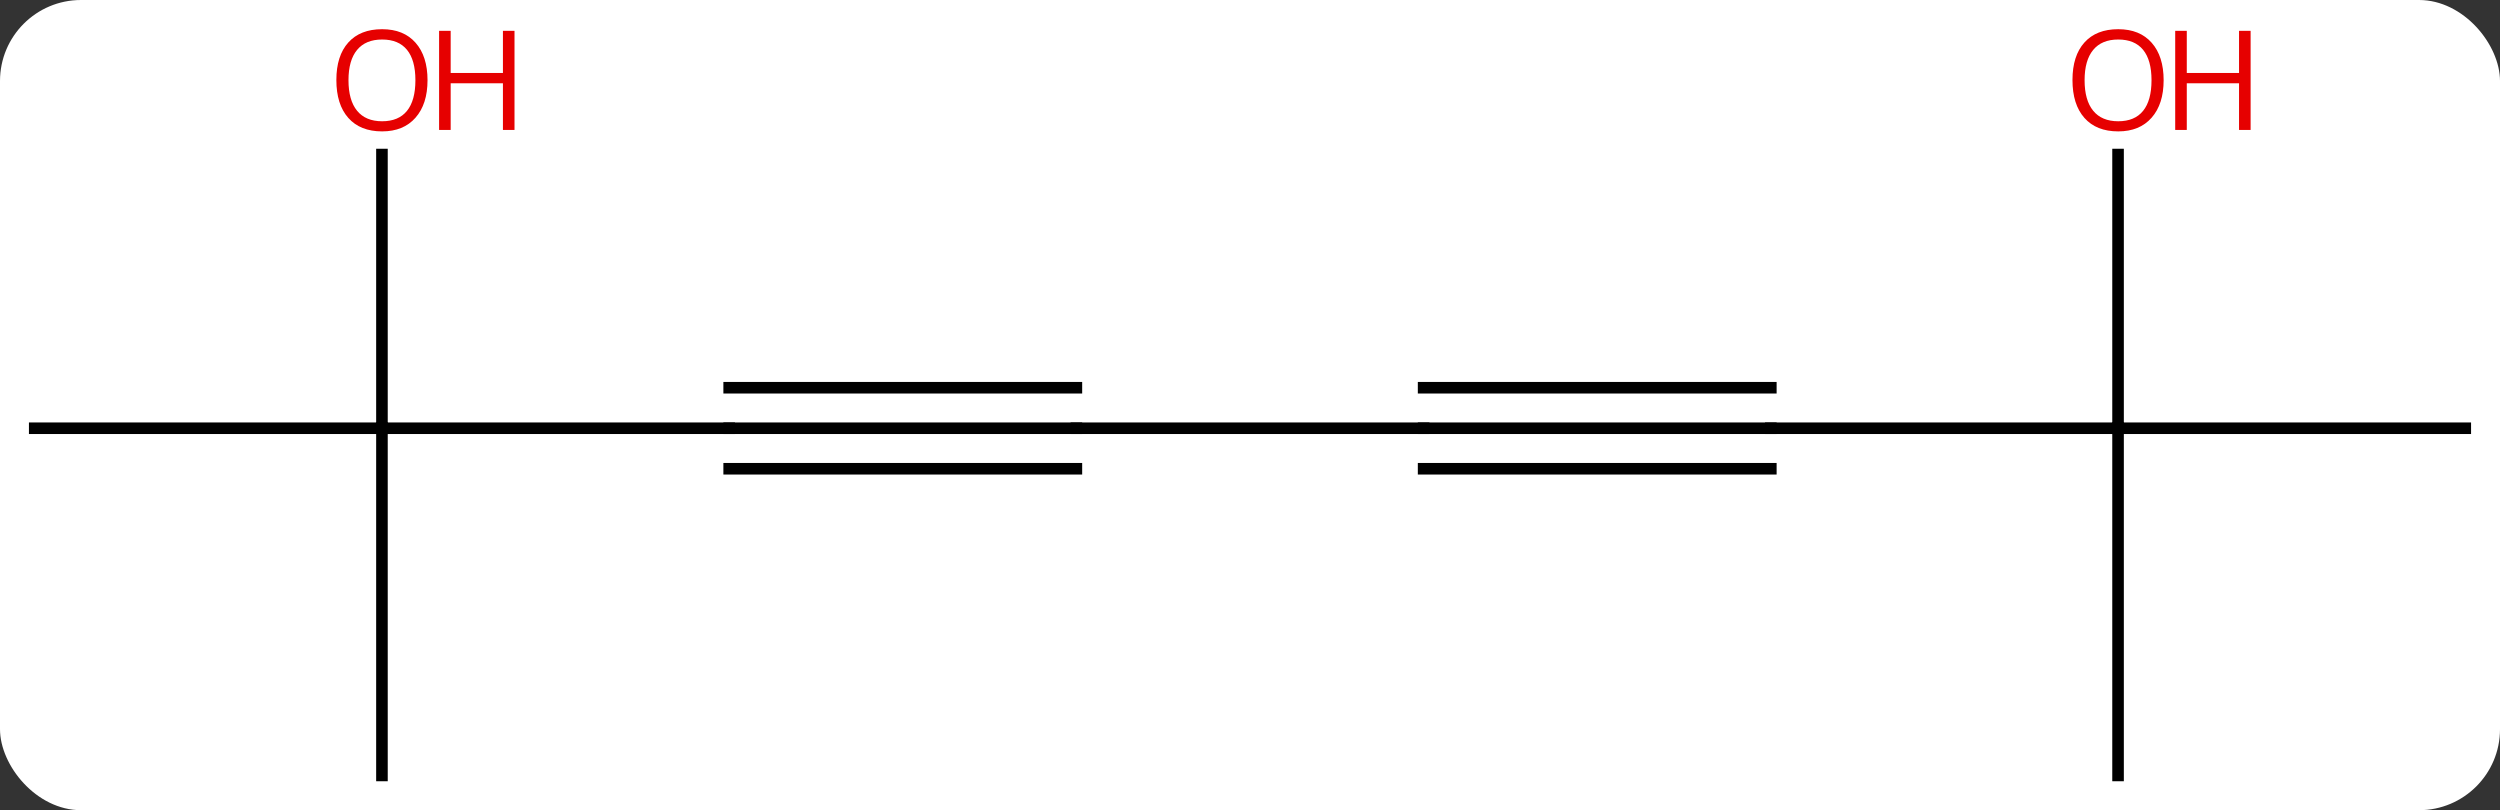<svg width="216" viewBox="0 0 216 70" style="fill-opacity:1; color-rendering:auto; color-interpolation:auto; text-rendering:auto; stroke:black; stroke-linecap:square; stroke-miterlimit:10; shape-rendering:auto; stroke-opacity:1; fill:black; stroke-dasharray:none; font-weight:normal; stroke-width:1; font-family:'Open Sans'; font-style:normal; stroke-linejoin:miter; font-size:12; stroke-dashoffset:0; image-rendering:auto;" height="70" class="cas-substance-image" xmlns:xlink="http://www.w3.org/1999/xlink" xmlns="http://www.w3.org/2000/svg"><rect x="0" y="0" width="216" height="70" fill="#333333" stroke="none"/><svg class="cas-substance-single-component"><rect y="0" x="0" width="216" stroke="none" ry="7" rx="7" height="70" fill="white" class="cas-substance-group"/><svg y="0" x="0" width="216" viewBox="0 0 216 70" style="fill:black;" height="70" class="cas-substance-single-component-image"><svg><g><g transform="translate(108,37)" style="text-rendering:geometricPrecision; color-rendering:optimizeQuality; color-interpolation:linearRGB; stroke-linecap:butt; image-rendering:optimizeQuality;"><line y2="0" y1="0" x2="-75" x1="-45" style="fill:none;"/><line y2="0" y1="0" x2="-15" x1="-45" style="fill:none;"/><line y2="-3.5" y1="-3.5" x2="-15" x1="-45" style="fill:none;"/><line y2="3.5" y1="3.5" x2="-15" x1="-45" style="fill:none;"/><line y2="30" y1="0" x2="-75" x1="-75" style="fill:none;"/><line y2="0" y1="0" x2="-105" x1="-75" style="fill:none;"/><line y2="-23.648" y1="0" x2="-75" x1="-75" style="fill:none;"/><line y2="0" y1="0" x2="15" x1="-15" style="fill:none;"/><line y2="0" y1="0" x2="45" x1="15" style="fill:none;"/><line y2="-3.5" y1="-3.5" x2="45" x1="15" style="fill:none;"/><line y2="3.5" y1="3.5" x2="45" x1="15" style="fill:none;"/><line y2="0" y1="0" x2="75" x1="45" style="fill:none;"/><line y2="30" y1="0" x2="75" x1="75" style="fill:none;"/><line y2="0" y1="0" x2="105" x1="75" style="fill:none;"/><line y2="-23.648" y1="0" x2="75" x1="75" style="fill:none;"/></g><g transform="translate(108,37)" style="fill:rgb(230,0,0); text-rendering:geometricPrecision; color-rendering:optimizeQuality; image-rendering:optimizeQuality; font-family:'Open Sans'; stroke:rgb(230,0,0); color-interpolation:linearRGB;"><path style="stroke:none;" d="M-71.062 -30.07 Q-71.062 -28.008 -72.102 -26.828 Q-73.141 -25.648 -74.984 -25.648 Q-76.875 -25.648 -77.906 -26.812 Q-78.938 -27.977 -78.938 -30.086 Q-78.938 -32.18 -77.906 -33.328 Q-76.875 -34.477 -74.984 -34.477 Q-73.125 -34.477 -72.094 -33.305 Q-71.062 -32.133 -71.062 -30.07 ZM-77.891 -30.07 Q-77.891 -28.336 -77.148 -27.43 Q-76.406 -26.523 -74.984 -26.523 Q-73.562 -26.523 -72.836 -27.422 Q-72.109 -28.32 -72.109 -30.07 Q-72.109 -31.805 -72.836 -32.695 Q-73.562 -33.586 -74.984 -33.586 Q-76.406 -33.586 -77.148 -32.688 Q-77.891 -31.789 -77.891 -30.07 Z"/><path style="stroke:none;" d="M-63.547 -25.773 L-64.547 -25.773 L-64.547 -29.805 L-69.062 -29.805 L-69.062 -25.773 L-70.062 -25.773 L-70.062 -34.336 L-69.062 -34.336 L-69.062 -30.695 L-64.547 -30.695 L-64.547 -34.336 L-63.547 -34.336 L-63.547 -25.773 Z"/><path style="stroke:none;" d="M78.938 -30.07 Q78.938 -28.008 77.898 -26.828 Q76.859 -25.648 75.016 -25.648 Q73.125 -25.648 72.094 -26.812 Q71.062 -27.977 71.062 -30.086 Q71.062 -32.18 72.094 -33.328 Q73.125 -34.477 75.016 -34.477 Q76.875 -34.477 77.906 -33.305 Q78.938 -32.133 78.938 -30.07 ZM72.109 -30.07 Q72.109 -28.336 72.852 -27.43 Q73.594 -26.523 75.016 -26.523 Q76.438 -26.523 77.164 -27.422 Q77.891 -28.32 77.891 -30.07 Q77.891 -31.805 77.164 -32.695 Q76.438 -33.586 75.016 -33.586 Q73.594 -33.586 72.852 -32.688 Q72.109 -31.789 72.109 -30.07 Z"/><path style="stroke:none;" d="M86.453 -25.773 L85.453 -25.773 L85.453 -29.805 L80.938 -29.805 L80.938 -25.773 L79.938 -25.773 L79.938 -34.336 L80.938 -34.336 L80.938 -30.695 L85.453 -30.695 L85.453 -34.336 L86.453 -34.336 L86.453 -25.773 Z"/></g></g></svg></svg></svg></svg>